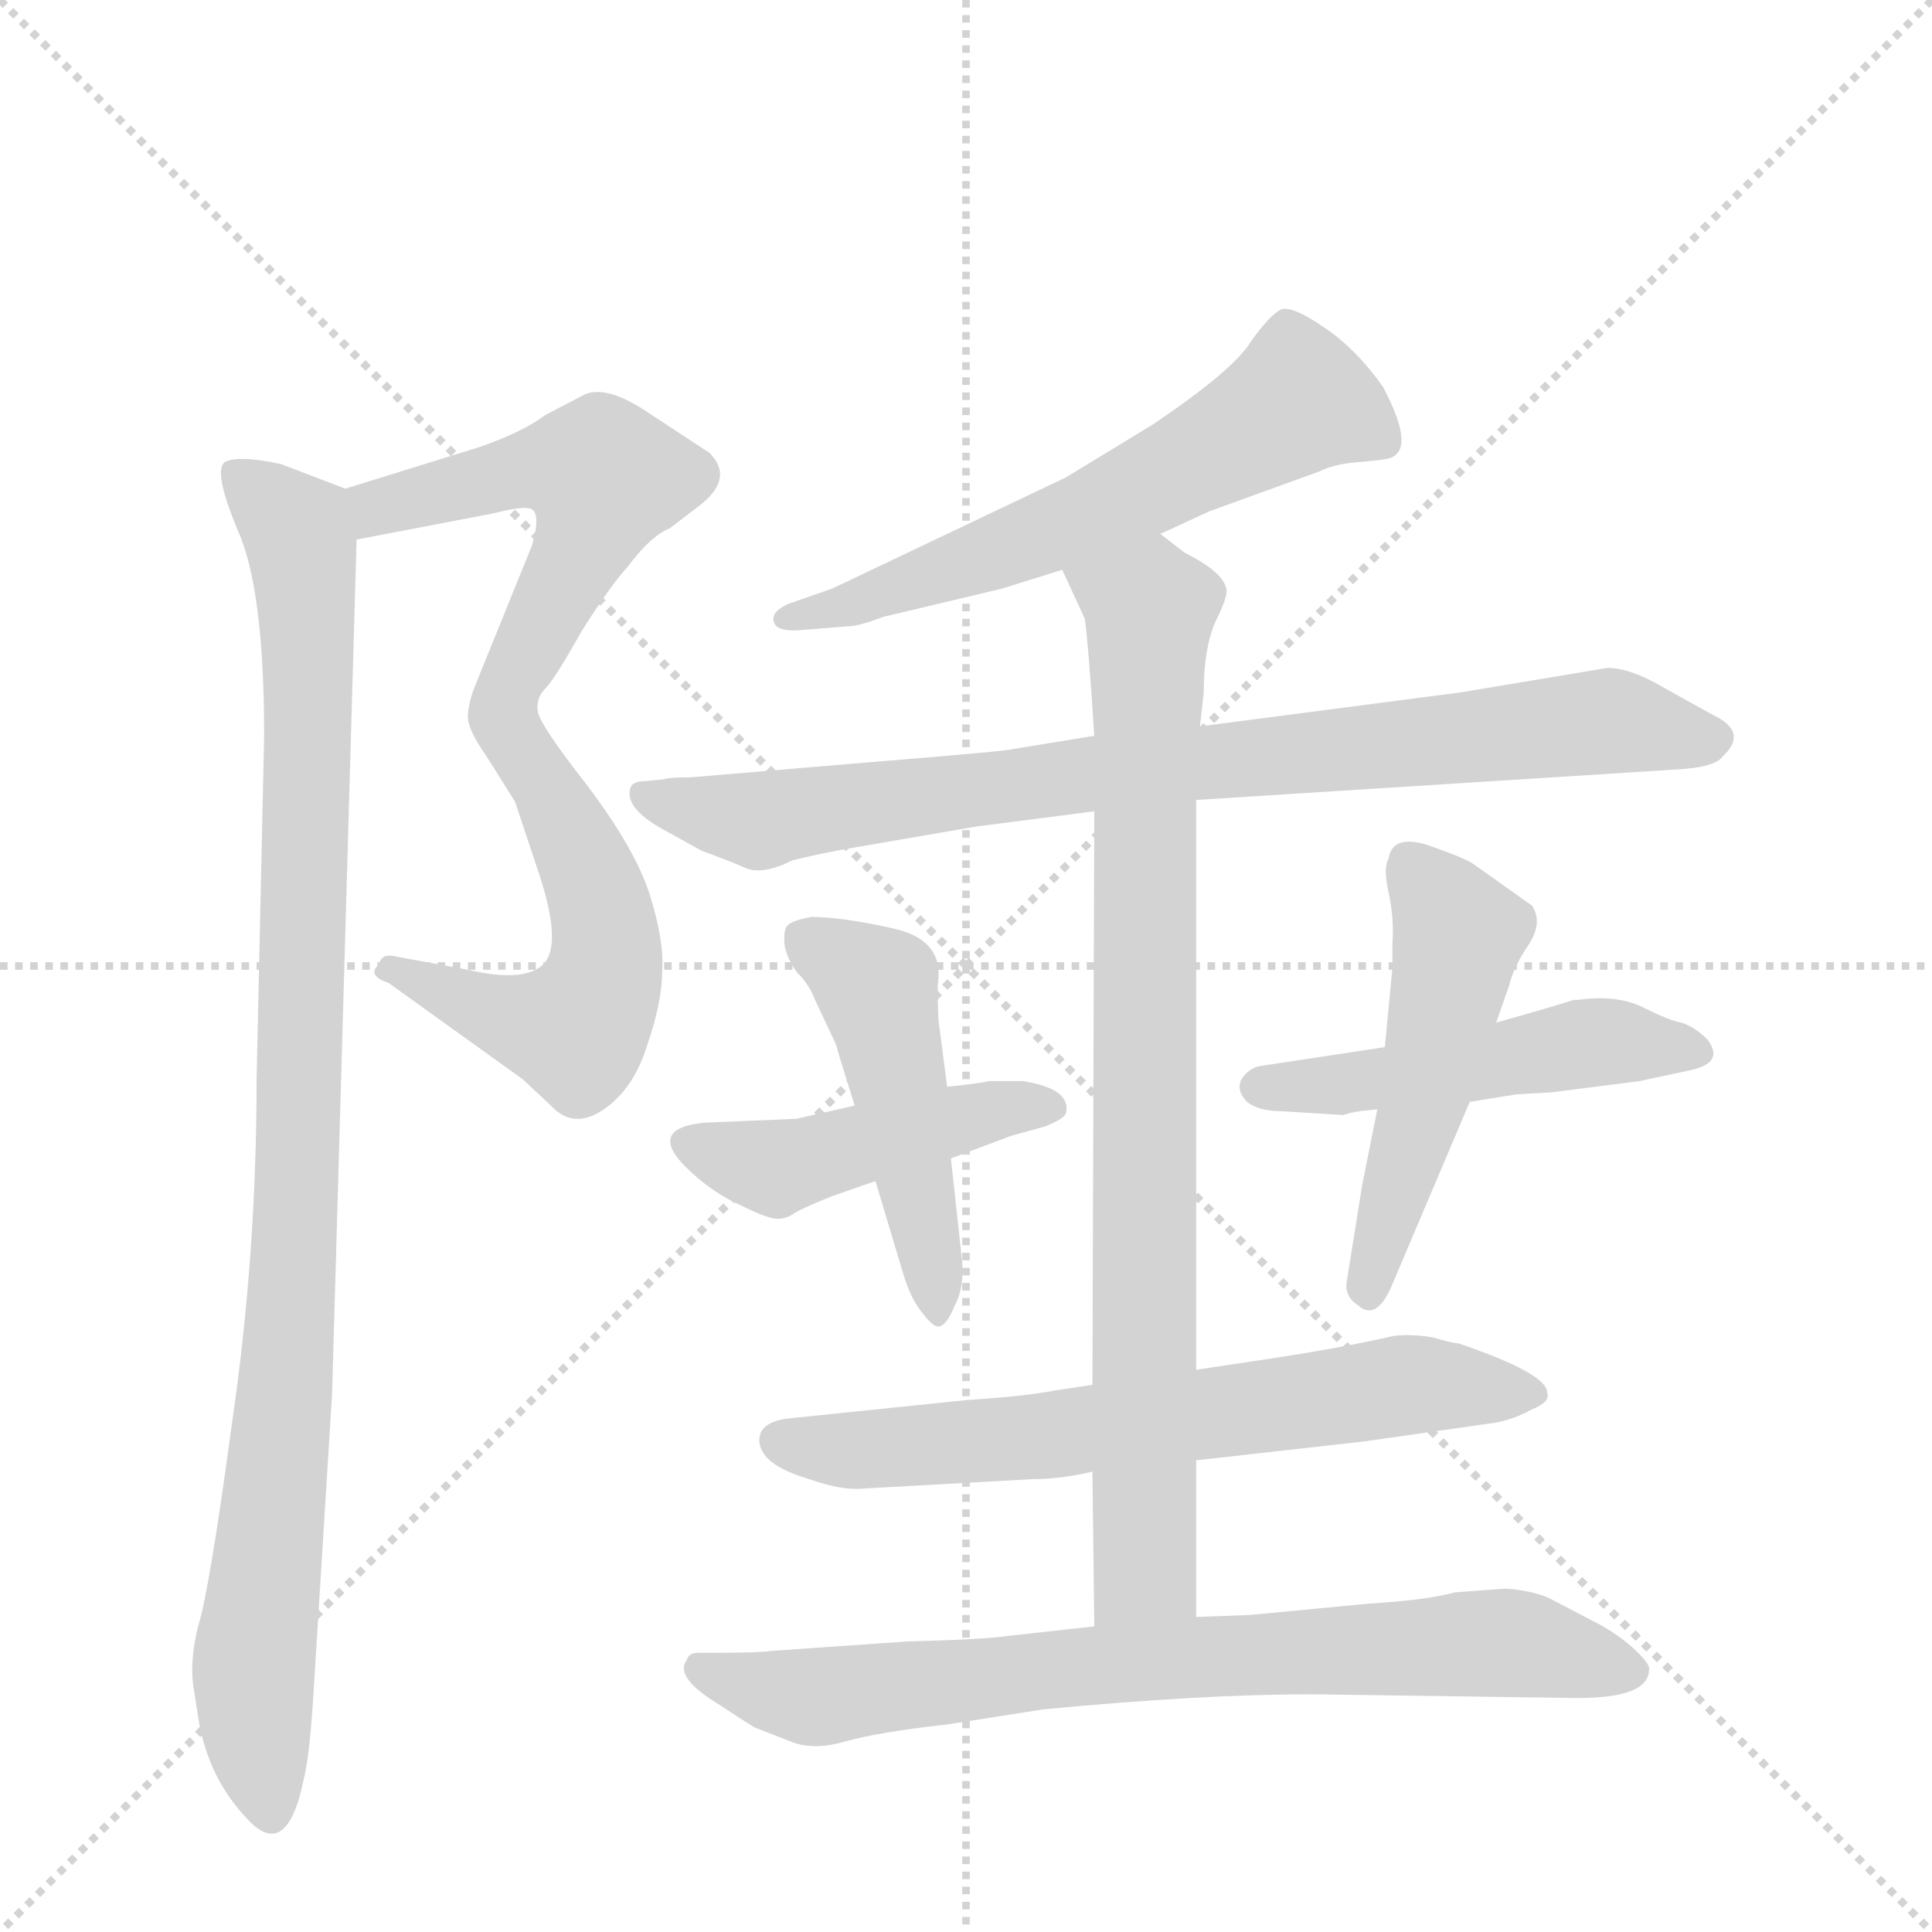 <svg version="1.1" viewBox="0 0 1024 1024" xmlns="http://www.w3.org/2000/svg">
  <g stroke="lightgray" stroke-dasharray="1,1" stroke-width="1" transform="scale(4, 4)">
    <line x1="0" y1="0" x2="256" y2="256"></line>
    <line x1="256" y1="0" x2="0" y2="256"></line>
    <line x1="128" y1="0" x2="128" y2="256"></line>
    <line x1="0" y1="128" x2="256" y2="128"></line>
  </g>
  <g transform="scale(1, -1) translate(0, -848)">
    <style type="text/css">
      
        @keyframes keyframes0 {
          from {
            stroke: blue;
            stroke-dashoffset: 543;
            stroke-width: 128;
          }
          64% {
            animation-timing-function: step-end;
            stroke: blue;
            stroke-dashoffset: 0;
            stroke-width: 128;
          }
          to {
            stroke: black;
            stroke-width: 1024;
          }
        }
        #make-me-a-hanzi-animation-0 {
          animation: keyframes0 0.692s both;
          animation-delay: 0s;
          animation-timing-function: linear;
        }
      
        @keyframes keyframes1 {
          from {
            stroke: blue;
            stroke-dashoffset: 534;
            stroke-width: 128;
          }
          63% {
            animation-timing-function: step-end;
            stroke: blue;
            stroke-dashoffset: 0;
            stroke-width: 128;
          }
          to {
            stroke: black;
            stroke-width: 1024;
          }
        }
        #make-me-a-hanzi-animation-1 {
          animation: keyframes1 0.685s both;
          animation-delay: 0.692s;
          animation-timing-function: linear;
        }
      
        @keyframes keyframes2 {
          from {
            stroke: blue;
            stroke-dashoffset: 982;
            stroke-width: 128;
          }
          76% {
            animation-timing-function: step-end;
            stroke: blue;
            stroke-dashoffset: 0;
            stroke-width: 128;
          }
          to {
            stroke: black;
            stroke-width: 1024;
          }
        }
        #make-me-a-hanzi-animation-2 {
          animation: keyframes2 1.049s both;
          animation-delay: 1.376s;
          animation-timing-function: linear;
        }
      
        @keyframes keyframes3 {
          from {
            stroke: blue;
            stroke-dashoffset: 598;
            stroke-width: 128;
          }
          66% {
            animation-timing-function: step-end;
            stroke: blue;
            stroke-dashoffset: 0;
            stroke-width: 128;
          }
          to {
            stroke: black;
            stroke-width: 1024;
          }
        }
        #make-me-a-hanzi-animation-3 {
          animation: keyframes3 0.737s both;
          animation-delay: 2.426s;
          animation-timing-function: linear;
        }
      
        @keyframes keyframes4 {
          from {
            stroke: blue;
            stroke-dashoffset: 827;
            stroke-width: 128;
          }
          73% {
            animation-timing-function: step-end;
            stroke: blue;
            stroke-dashoffset: 0;
            stroke-width: 128;
          }
          to {
            stroke: black;
            stroke-width: 1024;
          }
        }
        #make-me-a-hanzi-animation-4 {
          animation: keyframes4 0.923s both;
          animation-delay: 3.162s;
          animation-timing-function: linear;
        }
      
        @keyframes keyframes5 {
          from {
            stroke: blue;
            stroke-dashoffset: 449;
            stroke-width: 128;
          }
          59% {
            animation-timing-function: step-end;
            stroke: blue;
            stroke-dashoffset: 0;
            stroke-width: 128;
          }
          to {
            stroke: black;
            stroke-width: 1024;
          }
        }
        #make-me-a-hanzi-animation-5 {
          animation: keyframes5 0.615s both;
          animation-delay: 4.085s;
          animation-timing-function: linear;
        }
      
        @keyframes keyframes6 {
          from {
            stroke: blue;
            stroke-dashoffset: 476;
            stroke-width: 128;
          }
          61% {
            animation-timing-function: step-end;
            stroke: blue;
            stroke-dashoffset: 0;
            stroke-width: 128;
          }
          to {
            stroke: black;
            stroke-width: 1024;
          }
        }
        #make-me-a-hanzi-animation-6 {
          animation: keyframes6 0.637s both;
          animation-delay: 4.701s;
          animation-timing-function: linear;
        }
      
        @keyframes keyframes7 {
          from {
            stroke: blue;
            stroke-dashoffset: 489;
            stroke-width: 128;
          }
          61% {
            animation-timing-function: step-end;
            stroke: blue;
            stroke-dashoffset: 0;
            stroke-width: 128;
          }
          to {
            stroke: black;
            stroke-width: 1024;
          }
        }
        #make-me-a-hanzi-animation-7 {
          animation: keyframes7 0.648s both;
          animation-delay: 5.338s;
          animation-timing-function: linear;
        }
      
        @keyframes keyframes8 {
          from {
            stroke: blue;
            stroke-dashoffset: 494;
            stroke-width: 128;
          }
          62% {
            animation-timing-function: step-end;
            stroke: blue;
            stroke-dashoffset: 0;
            stroke-width: 128;
          }
          to {
            stroke: black;
            stroke-width: 1024;
          }
        }
        #make-me-a-hanzi-animation-8 {
          animation: keyframes8 0.652s both;
          animation-delay: 5.986s;
          animation-timing-function: linear;
        }
      
        @keyframes keyframes9 {
          from {
            stroke: blue;
            stroke-dashoffset: 657;
            stroke-width: 128;
          }
          68% {
            animation-timing-function: step-end;
            stroke: blue;
            stroke-dashoffset: 0;
            stroke-width: 128;
          }
          to {
            stroke: black;
            stroke-width: 1024;
          }
        }
        #make-me-a-hanzi-animation-9 {
          animation: keyframes9 0.785s both;
          animation-delay: 6.638s;
          animation-timing-function: linear;
        }
      
        @keyframes keyframes10 {
          from {
            stroke: blue;
            stroke-dashoffset: 837;
            stroke-width: 128;
          }
          73% {
            animation-timing-function: step-end;
            stroke: blue;
            stroke-dashoffset: 0;
            stroke-width: 128;
          }
          to {
            stroke: black;
            stroke-width: 1024;
          }
        }
        #make-me-a-hanzi-animation-10 {
          animation: keyframes10 0.931s both;
          animation-delay: 7.423s;
          animation-timing-function: linear;
        }
      
        @keyframes keyframes11 {
          from {
            stroke: blue;
            stroke-dashoffset: 751;
            stroke-width: 128;
          }
          71% {
            animation-timing-function: step-end;
            stroke: blue;
            stroke-dashoffset: 0;
            stroke-width: 128;
          }
          to {
            stroke: black;
            stroke-width: 1024;
          }
        }
        #make-me-a-hanzi-animation-11 {
          animation: keyframes11 0.861s both;
          animation-delay: 8.354s;
          animation-timing-function: linear;
        }
      
    </style>
    
      <path d="M 254 611 L 183 589 C 154 580 160 556 189 562 L 262 576 Q 281 581 283 577 Q 286 573 282 559 L 252 485 Q 248 475 248 468 Q 248 461 258 447 C 274 422 279 442 285 471 Q 284 478 289 483 Q 294 488 308 513 Q 323 537 333 548 Q 345 564 355 568 L 372 581 Q 389 595 376 608 L 344 629 Q 322 644 310 639 L 289 628 Q 277 619 254 611 Z" fill="lightgray"></path>
    
      <path d="M 258 447 L 273 423 L 286 384 Q 298 347 288 337 Q 278 327 248 334 L 210 341 Q 202 343 201 337 Q 194 331 206 327 L 277 276 L 292 262 Q 304 249 320 260 Q 336 271 343 294 Q 351 317 351 334 Q 352 350 344 375 Q 336 399 311 432 Q 286 464 285 471 C 272 498 242 472 258 447 Z" fill="lightgray"></path>
    
      <path d="M 183 589 L 149 602 Q 126 607 119 603 Q 113 598 126 567 Q 140 536 140 458 L 136 276 Q 136 183 123 94 Q 111 5 105 -14 Q 100 -34 103 -49 L 105 -62 Q 110 -94 131 -116 Q 152 -139 161 -95 Q 164 -83 166 -52 L 176 109 L 189 562 C 190 586 190 586 183 589 Z" fill="lightgray"></path>
    
      <path d="M 615 565 L 641 577 L 699 598 Q 707 602 719 603 Q 732 604 736 605 Q 751 609 733 643 Q 718 664 701 675 Q 685 686 679 684 Q 673 681 663 667 Q 654 652 611 623 L 565 595 L 441 536 L 418 528 Q 409 524 410 519 Q 411 513 424 514 L 449 516 Q 455 516 468 521 L 531 536 L 563 546 L 615 565 Z" fill="lightgray"></path>
    
      <path d="M 634 424 L 886 440 Q 909 441 913 447 Q 927 460 908 469 L 881 484 Q 864 494 852 494 L 774 481 L 636 463 L 580 458 L 537 451 Q 535 450 461 444 L 366 436 Q 355 436 352 435 L 342 434 Q 335 434 334 430 Q 331 419 354 407 L 372 397 Q 386 392 395 388 Q 404 384 420 392 Q 436 396 454 399 L 518 410 L 580 418 L 634 424 Z" fill="lightgray"></path>
    
      <path d="M 504 234 L 536 246 L 554 251 Q 564 255 565 258 Q 568 271 542 275 L 524 275 Q 521 274 502 272 L 453 262 L 422 255 L 374 253 Q 341 250 366 227 Q 379 215 393 209 Q 407 202 412 202 Q 417 202 421 205 Q 426 208 441 214 L 464 222 L 504 234 Z" fill="lightgray"></path>
    
      <path d="M 510 179 L 504 234 L 502 272 L 498 303 Q 497 307 497 326 Q 501 350 473 356 Q 446 362 430 362 Q 419 360 417 357 Q 415 354 416 346 Q 418 338 423 332 Q 429 326 432 318 L 440 301 Q 444 293 444 291 L 453 262 L 464 222 L 479 172 Q 483 159 489 152 Q 495 144 498 145 Q 502 146 506 156 Q 511 165 510 179 Z" fill="lightgray"></path>
    
      <path d="M 734 293 L 668 283 Q 662 282 658 276 Q 655 270 661 264 Q 667 259 680 259 L 712 257 Q 717 259 730 260 L 779 264 L 804 268 L 822 269 L 869 275 L 897 281 Q 914 285 905 297 Q 898 304 891 306 Q 885 307 871 314 Q 857 321 836 318 L 834 318 Q 825 315 793 306 L 734 293 Z" fill="lightgray"></path>
    
      <path d="M 793 306 L 800 326 Q 802 335 810 347 Q 818 359 812 368 L 781 390 Q 777 393 757 400 Q 738 406 736 393 Q 733 388 736 375 Q 739 361 738 348 L 738 335 L 734 293 L 730 260 L 722 220 L 714 170 Q 712 161 720 156 Q 729 148 737 165 L 779 264 L 793 306 Z" fill="lightgray"></path>
    
      <path d="M 634 74 L 723 84 L 793 94 Q 803 96 812 101 Q 822 105 820 110 Q 820 120 773 136 Q 770 136 760 139 Q 750 141 739 140 Q 713 134 674 128 L 634 122 L 579 114 L 559 111 Q 544 108 513 106 L 416 96 Q 405 94 403 88 Q 401 82 406 76 Q 412 69 429 64 Q 446 58 457 59 L 547 64 Q 562 64 579 68 L 634 74 Z" fill="lightgray"></path>
    
      <path d="M 634 -9 L 634 74 L 634 122 L 634 424 L 636 463 L 638 481 Q 638 504 644 518 Q 651 532 650 536 Q 648 545 628 555 L 615 565 C 591 583 550 573 563 546 L 575 520 Q 577 505 580 458 L 580 418 L 579 114 L 579 68 L 580 -14 C 580 -44 634 -39 634 -9 Z" fill="lightgray"></path>
    
      <path d="M 401 -68 L 419 -75 Q 431 -80 448 -75 Q 466 -70 502 -66 L 553 -58 Q 637 -50 695 -50 L 836 -52 Q 874 -52 874 -37 Q 875 -34 865 -25 Q 856 -17 844 -11 L 821 1 Q 812 5 798 6 L 771 4 Q 757 0 725 -2 L 662 -8 L 634 -9 L 580 -14 L 535 -19 Q 521 -21 481 -22 L 409 -27 Q 402 -28 381 -28 L 370 -28 Q 365 -28 364 -32 Q 357 -41 382 -56 Q 400 -68 401 -68 Z" fill="lightgray"></path>
    
    
      <clipPath id="make-me-a-hanzi-clip-0">
        <path d="M 254 611 L 183 589 C 154 580 160 556 189 562 L 262 576 Q 281 581 283 577 Q 286 573 282 559 L 252 485 Q 248 475 248 468 Q 248 461 258 447 C 274 422 279 442 285 471 Q 284 478 289 483 Q 294 488 308 513 Q 323 537 333 548 Q 345 564 355 568 L 372 581 Q 389 595 376 608 L 344 629 Q 322 644 310 639 L 289 628 Q 277 619 254 611 Z"></path>
      </clipPath>
      <path clip-path="url(#make-me-a-hanzi-clip-0)" d="M 195 570 L 200 579 L 268 597 L 300 601 L 320 595 L 316 575 L 258 456" fill="none" id="make-me-a-hanzi-animation-0" stroke-dasharray="415 830" stroke-linecap="round"></path>
    
      <clipPath id="make-me-a-hanzi-clip-1">
        <path d="M 258 447 L 273 423 L 286 384 Q 298 347 288 337 Q 278 327 248 334 L 210 341 Q 202 343 201 337 Q 194 331 206 327 L 277 276 L 292 262 Q 304 249 320 260 Q 336 271 343 294 Q 351 317 351 334 Q 352 350 344 375 Q 336 399 311 432 Q 286 464 285 471 C 272 498 242 472 258 447 Z"></path>
      </clipPath>
      <path clip-path="url(#make-me-a-hanzi-clip-1)" d="M 282 465 L 281 444 L 311 389 L 320 356 L 312 311 L 305 302 L 288 304 L 208 334" fill="none" id="make-me-a-hanzi-animation-1" stroke-dasharray="406 812" stroke-linecap="round"></path>
    
      <clipPath id="make-me-a-hanzi-clip-2">
        <path d="M 183 589 L 149 602 Q 126 607 119 603 Q 113 598 126 567 Q 140 536 140 458 L 136 276 Q 136 183 123 94 Q 111 5 105 -14 Q 100 -34 103 -49 L 105 -62 Q 110 -94 131 -116 Q 152 -139 161 -95 Q 164 -83 166 -52 L 176 109 L 189 562 C 190 586 190 586 183 589 Z"></path>
      </clipPath>
      <path clip-path="url(#make-me-a-hanzi-clip-2)" d="M 125 598 L 158 567 L 163 524 L 157 196 L 134 -34 L 143 -112" fill="none" id="make-me-a-hanzi-animation-2" stroke-dasharray="854 1708" stroke-linecap="round"></path>
    
      <clipPath id="make-me-a-hanzi-clip-3">
        <path d="M 615 565 L 641 577 L 699 598 Q 707 602 719 603 Q 732 604 736 605 Q 751 609 733 643 Q 718 664 701 675 Q 685 686 679 684 Q 673 681 663 667 Q 654 652 611 623 L 565 595 L 441 536 L 418 528 Q 409 524 410 519 Q 411 513 424 514 L 449 516 Q 455 516 468 521 L 531 536 L 563 546 L 615 565 Z"></path>
      </clipPath>
      <path clip-path="url(#make-me-a-hanzi-clip-3)" d="M 731 616 L 688 636 L 575 574 L 418 520" fill="none" id="make-me-a-hanzi-animation-3" stroke-dasharray="470 940" stroke-linecap="round"></path>
    
      <clipPath id="make-me-a-hanzi-clip-4">
        <path d="M 634 424 L 886 440 Q 909 441 913 447 Q 927 460 908 469 L 881 484 Q 864 494 852 494 L 774 481 L 636 463 L 580 458 L 537 451 Q 535 450 461 444 L 366 436 Q 355 436 352 435 L 342 434 Q 335 434 334 430 Q 331 419 354 407 L 372 397 Q 386 392 395 388 Q 404 384 420 392 Q 436 396 454 399 L 518 410 L 580 418 L 634 424 Z"></path>
      </clipPath>
      <path clip-path="url(#make-me-a-hanzi-clip-4)" d="M 341 426 L 405 413 L 500 429 L 849 466 L 907 457" fill="none" id="make-me-a-hanzi-animation-4" stroke-dasharray="699 1398" stroke-linecap="round"></path>
    
      <clipPath id="make-me-a-hanzi-clip-5">
        <path d="M 504 234 L 536 246 L 554 251 Q 564 255 565 258 Q 568 271 542 275 L 524 275 Q 521 274 502 272 L 453 262 L 422 255 L 374 253 Q 341 250 366 227 Q 379 215 393 209 Q 407 202 412 202 Q 417 202 421 205 Q 426 208 441 214 L 464 222 L 504 234 Z"></path>
      </clipPath>
      <path clip-path="url(#make-me-a-hanzi-clip-5)" d="M 368 240 L 414 229 L 511 256 L 556 261" fill="none" id="make-me-a-hanzi-animation-5" stroke-dasharray="321 642" stroke-linecap="round"></path>
    
      <clipPath id="make-me-a-hanzi-clip-6">
        <path d="M 510 179 L 504 234 L 502 272 L 498 303 Q 497 307 497 326 Q 501 350 473 356 Q 446 362 430 362 Q 419 360 417 357 Q 415 354 416 346 Q 418 338 423 332 Q 429 326 432 318 L 440 301 Q 444 293 444 291 L 453 262 L 464 222 L 479 172 Q 483 159 489 152 Q 495 144 498 145 Q 502 146 506 156 Q 511 165 510 179 Z"></path>
      </clipPath>
      <path clip-path="url(#make-me-a-hanzi-clip-6)" d="M 427 351 L 465 325 L 498 154" fill="none" id="make-me-a-hanzi-animation-6" stroke-dasharray="348 696" stroke-linecap="round"></path>
    
      <clipPath id="make-me-a-hanzi-clip-7">
        <path d="M 734 293 L 668 283 Q 662 282 658 276 Q 655 270 661 264 Q 667 259 680 259 L 712 257 Q 717 259 730 260 L 779 264 L 804 268 L 822 269 L 869 275 L 897 281 Q 914 285 905 297 Q 898 304 891 306 Q 885 307 871 314 Q 857 321 836 318 L 834 318 Q 825 315 793 306 L 734 293 Z"></path>
      </clipPath>
      <path clip-path="url(#make-me-a-hanzi-clip-7)" d="M 668 272 L 735 276 L 853 296 L 899 290" fill="none" id="make-me-a-hanzi-animation-7" stroke-dasharray="361 722" stroke-linecap="round"></path>
    
      <clipPath id="make-me-a-hanzi-clip-8">
        <path d="M 793 306 L 800 326 Q 802 335 810 347 Q 818 359 812 368 L 781 390 Q 777 393 757 400 Q 738 406 736 393 Q 733 388 736 375 Q 739 361 738 348 L 738 335 L 734 293 L 730 260 L 722 220 L 714 170 Q 712 161 720 156 Q 729 148 737 165 L 779 264 L 793 306 Z"></path>
      </clipPath>
      <path clip-path="url(#make-me-a-hanzi-clip-8)" d="M 749 390 L 773 353 L 726 165" fill="none" id="make-me-a-hanzi-animation-8" stroke-dasharray="366 732" stroke-linecap="round"></path>
    
      <clipPath id="make-me-a-hanzi-clip-9">
        <path d="M 634 74 L 723 84 L 793 94 Q 803 96 812 101 Q 822 105 820 110 Q 820 120 773 136 Q 770 136 760 139 Q 750 141 739 140 Q 713 134 674 128 L 634 122 L 579 114 L 559 111 Q 544 108 513 106 L 416 96 Q 405 94 403 88 Q 401 82 406 76 Q 412 69 429 64 Q 446 58 457 59 L 547 64 Q 562 64 579 68 L 634 74 Z"></path>
      </clipPath>
      <path clip-path="url(#make-me-a-hanzi-clip-9)" d="M 414 84 L 452 79 L 538 85 L 745 114 L 812 109" fill="none" id="make-me-a-hanzi-animation-9" stroke-dasharray="529 1058" stroke-linecap="round"></path>
    
      <clipPath id="make-me-a-hanzi-clip-10">
        <path d="M 634 -9 L 634 74 L 634 122 L 634 424 L 636 463 L 638 481 Q 638 504 644 518 Q 651 532 650 536 Q 648 545 628 555 L 615 565 C 591 583 550 573 563 546 L 575 520 Q 577 505 580 458 L 580 418 L 579 114 L 579 68 L 580 -14 C 580 -44 634 -39 634 -9 Z"></path>
      </clipPath>
      <path clip-path="url(#make-me-a-hanzi-clip-10)" d="M 572 542 L 610 523 L 607 16 L 586 -7" fill="none" id="make-me-a-hanzi-animation-10" stroke-dasharray="709 1418" stroke-linecap="round"></path>
    
      <clipPath id="make-me-a-hanzi-clip-11">
        <path d="M 401 -68 L 419 -75 Q 431 -80 448 -75 Q 466 -70 502 -66 L 553 -58 Q 637 -50 695 -50 L 836 -52 Q 874 -52 874 -37 Q 875 -34 865 -25 Q 856 -17 844 -11 L 821 1 Q 812 5 798 6 L 771 4 Q 757 0 725 -2 L 662 -8 L 634 -9 L 580 -14 L 535 -19 Q 521 -21 481 -22 L 409 -27 Q 402 -28 381 -28 L 370 -28 Q 365 -28 364 -32 Q 357 -41 382 -56 Q 400 -68 401 -68 Z"></path>
      </clipPath>
      <path clip-path="url(#make-me-a-hanzi-clip-11)" d="M 371 -37 L 436 -51 L 602 -32 L 780 -23 L 862 -36" fill="none" id="make-me-a-hanzi-animation-11" stroke-dasharray="623 1246" stroke-linecap="round"></path>
    
  </g>
</svg>
